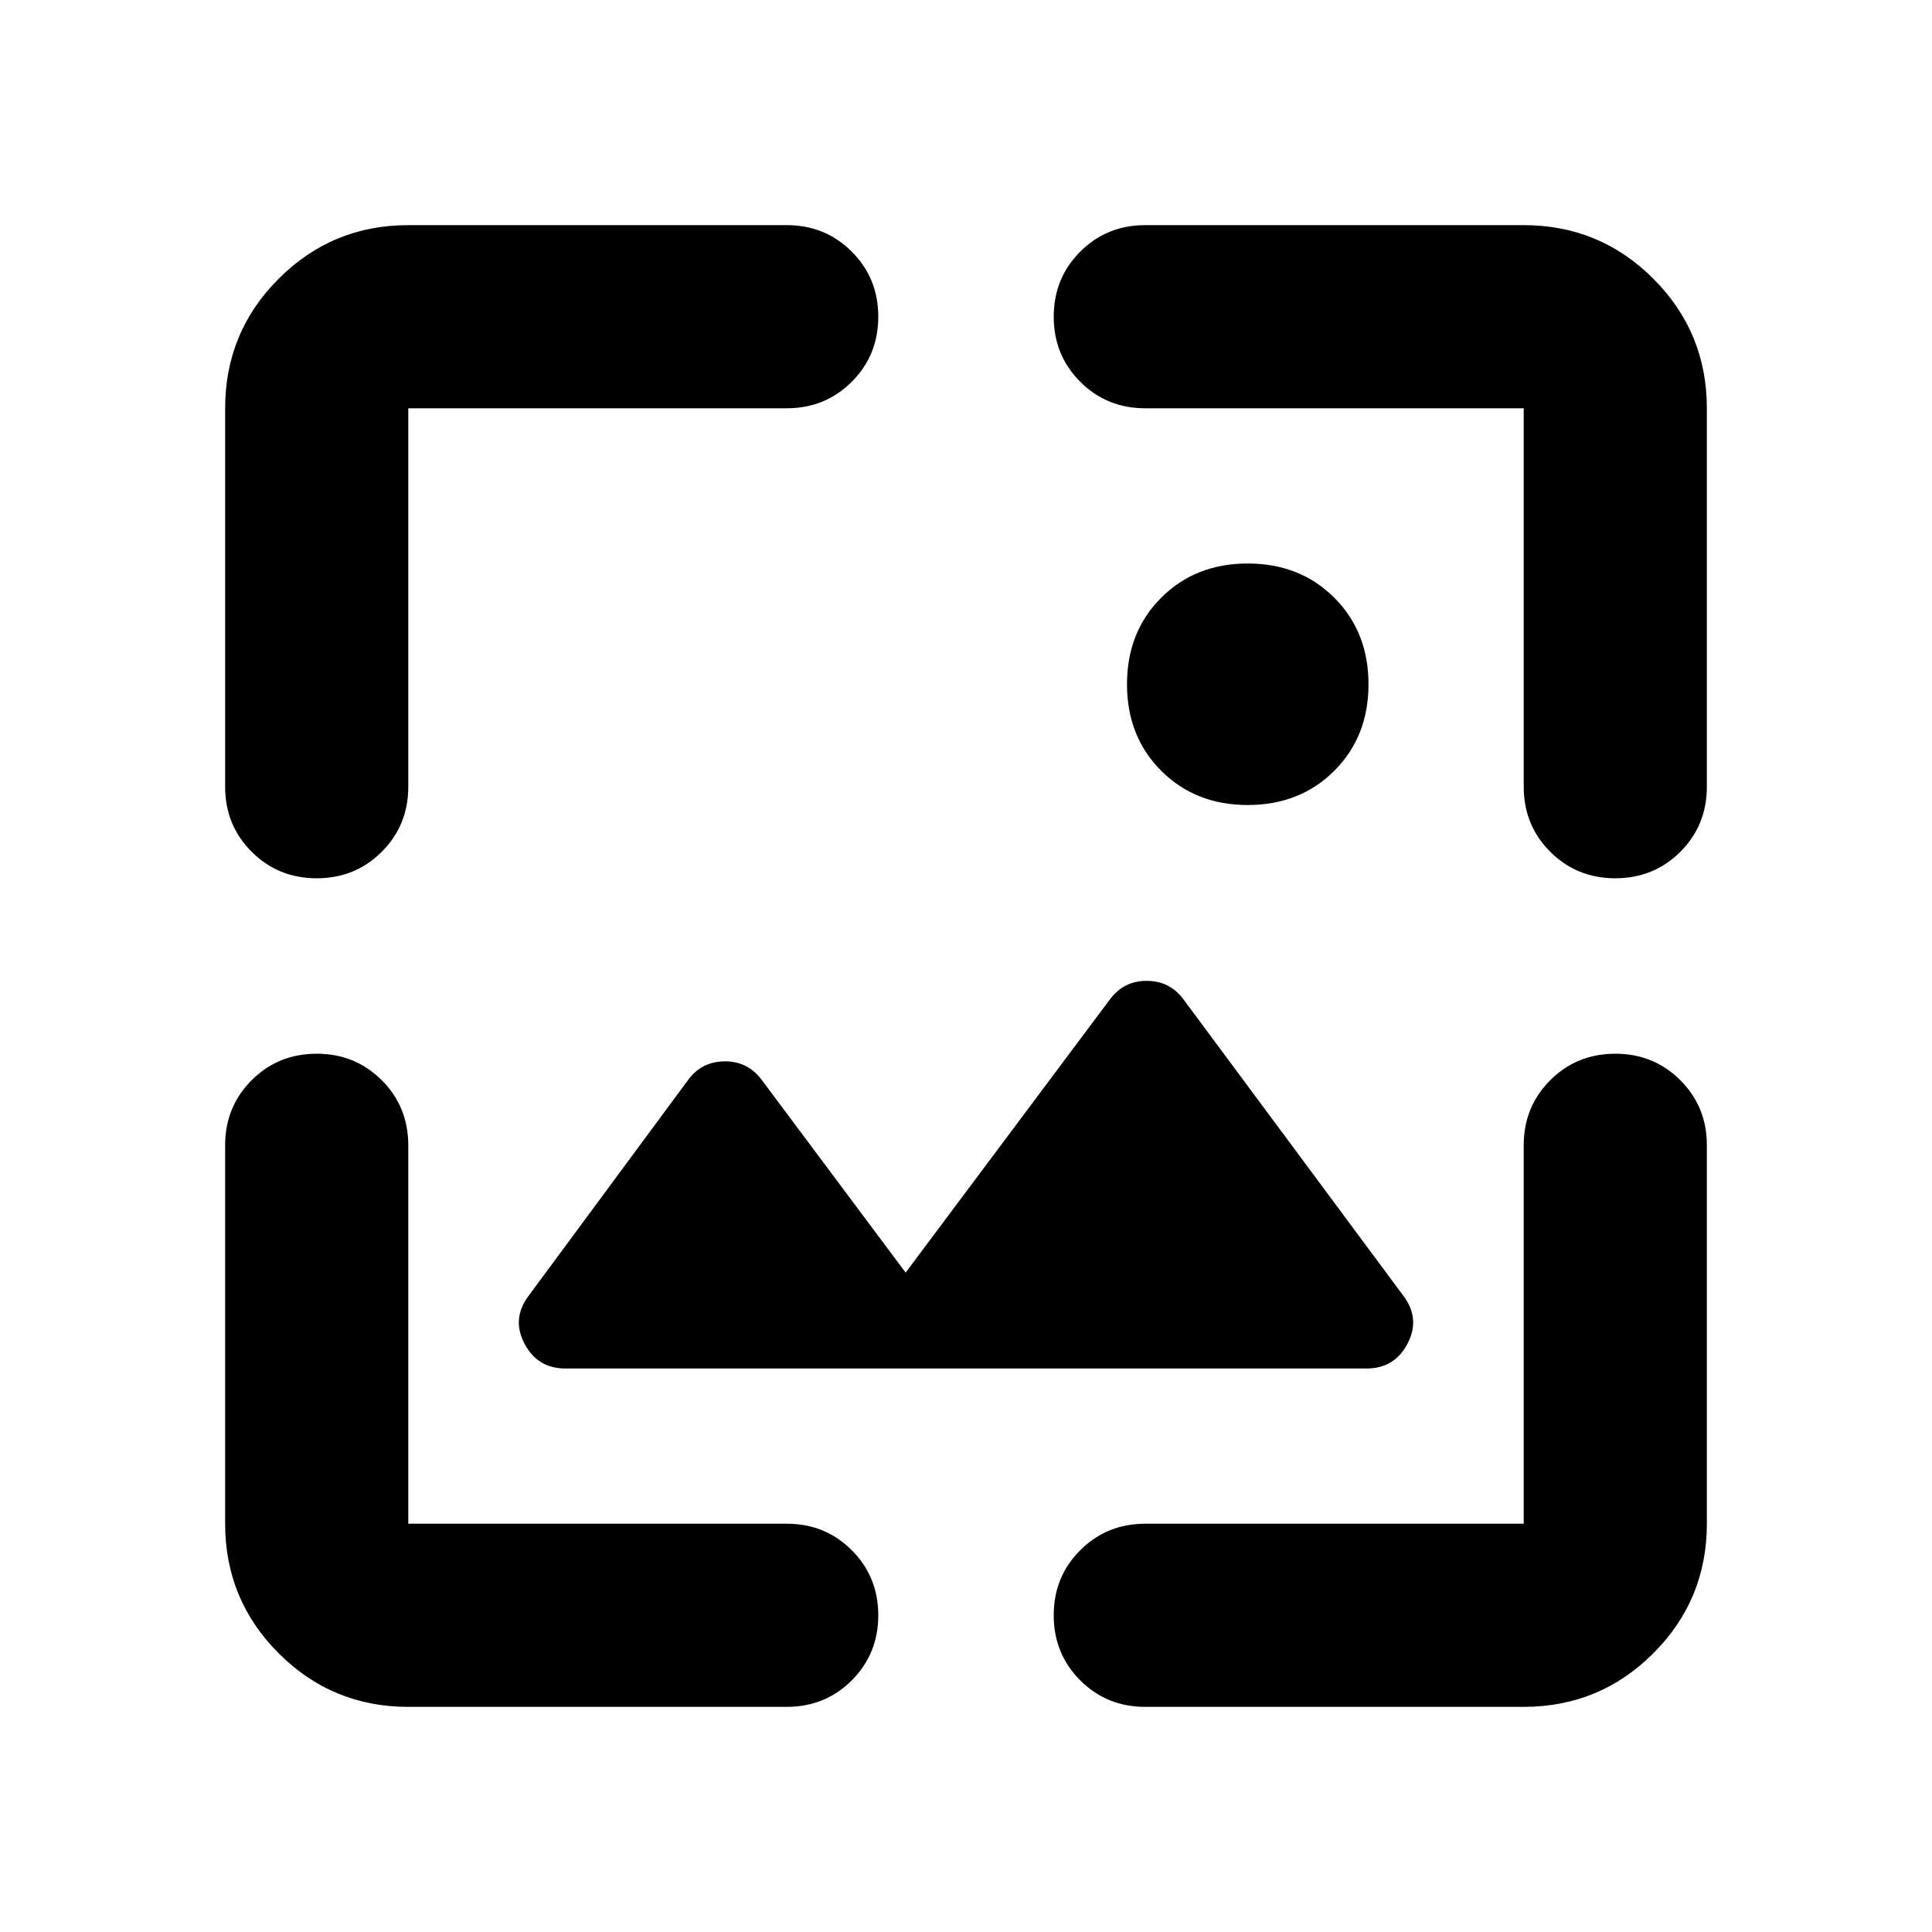 <svg xmlns="http://www.w3.org/2000/svg" height="24" viewBox="0 -960 960 960" width="24"><path d="M202.87-111.87q-37.78 0-64.39-26.61t-26.61-64.39v-188.04q0-19.16 13.17-32.33 13.18-13.17 32.33-13.17t32.33 13.17q13.17 13.17 13.17 32.33v188.04h188.04q19.16 0 32.33 13.17 13.17 13.18 13.17 32.33t-13.17 32.33q-13.17 13.17-32.33 13.17H202.87Zm554.26 0H569.09q-19.16 0-32.33-13.17-13.17-13.18-13.17-32.33t13.17-32.33q13.17-13.17 32.33-13.17h188.04v-188.04q0-19.16 13.17-32.33 13.18-13.17 32.33-13.17t32.33 13.17q13.17 13.17 13.17 32.33v188.04q0 37.78-26.61 64.39t-64.39 26.61ZM450-327.65l101.61-135.89q6.96-9.2 18.39-9.08 11.43.12 18.15 9.32l109.05 147q8.71 11.43 2.23 23.87Q692.96-280 679.04-280H280.96q-13.92 0-20.39-12.43-6.48-12.44 2.23-23.87l79.05-107q6.72-9.2 18.15-9.32 11.43-.12 18.39 9.08L450-327.65ZM111.87-757.13q0-37.78 26.61-64.39t64.39-26.61h188.04q19.16 0 32.33 13.17 13.17 13.18 13.17 32.33t-13.17 32.33q-13.17 13.17-32.33 13.17H202.87v188.04q0 19.16-13.17 32.33-13.18 13.17-32.33 13.17t-32.33-13.17q-13.17-13.17-13.17-32.33v-188.04Zm736.26 0v188.04q0 19.16-13.17 32.33-13.18 13.17-32.33 13.17t-32.33-13.17q-13.17-13.17-13.17-32.33v-188.04H569.09q-19.16 0-32.33-13.17-13.17-13.18-13.17-32.33t13.17-32.33q13.17-13.17 32.33-13.17h188.04q37.78 0 64.39 26.61t26.61 64.39ZM620-560q-26 0-43-17t-17-43q0-26 17-43t43-17q26 0 43 17t17 43q0 26-17 43t-43 17Z"/></svg>